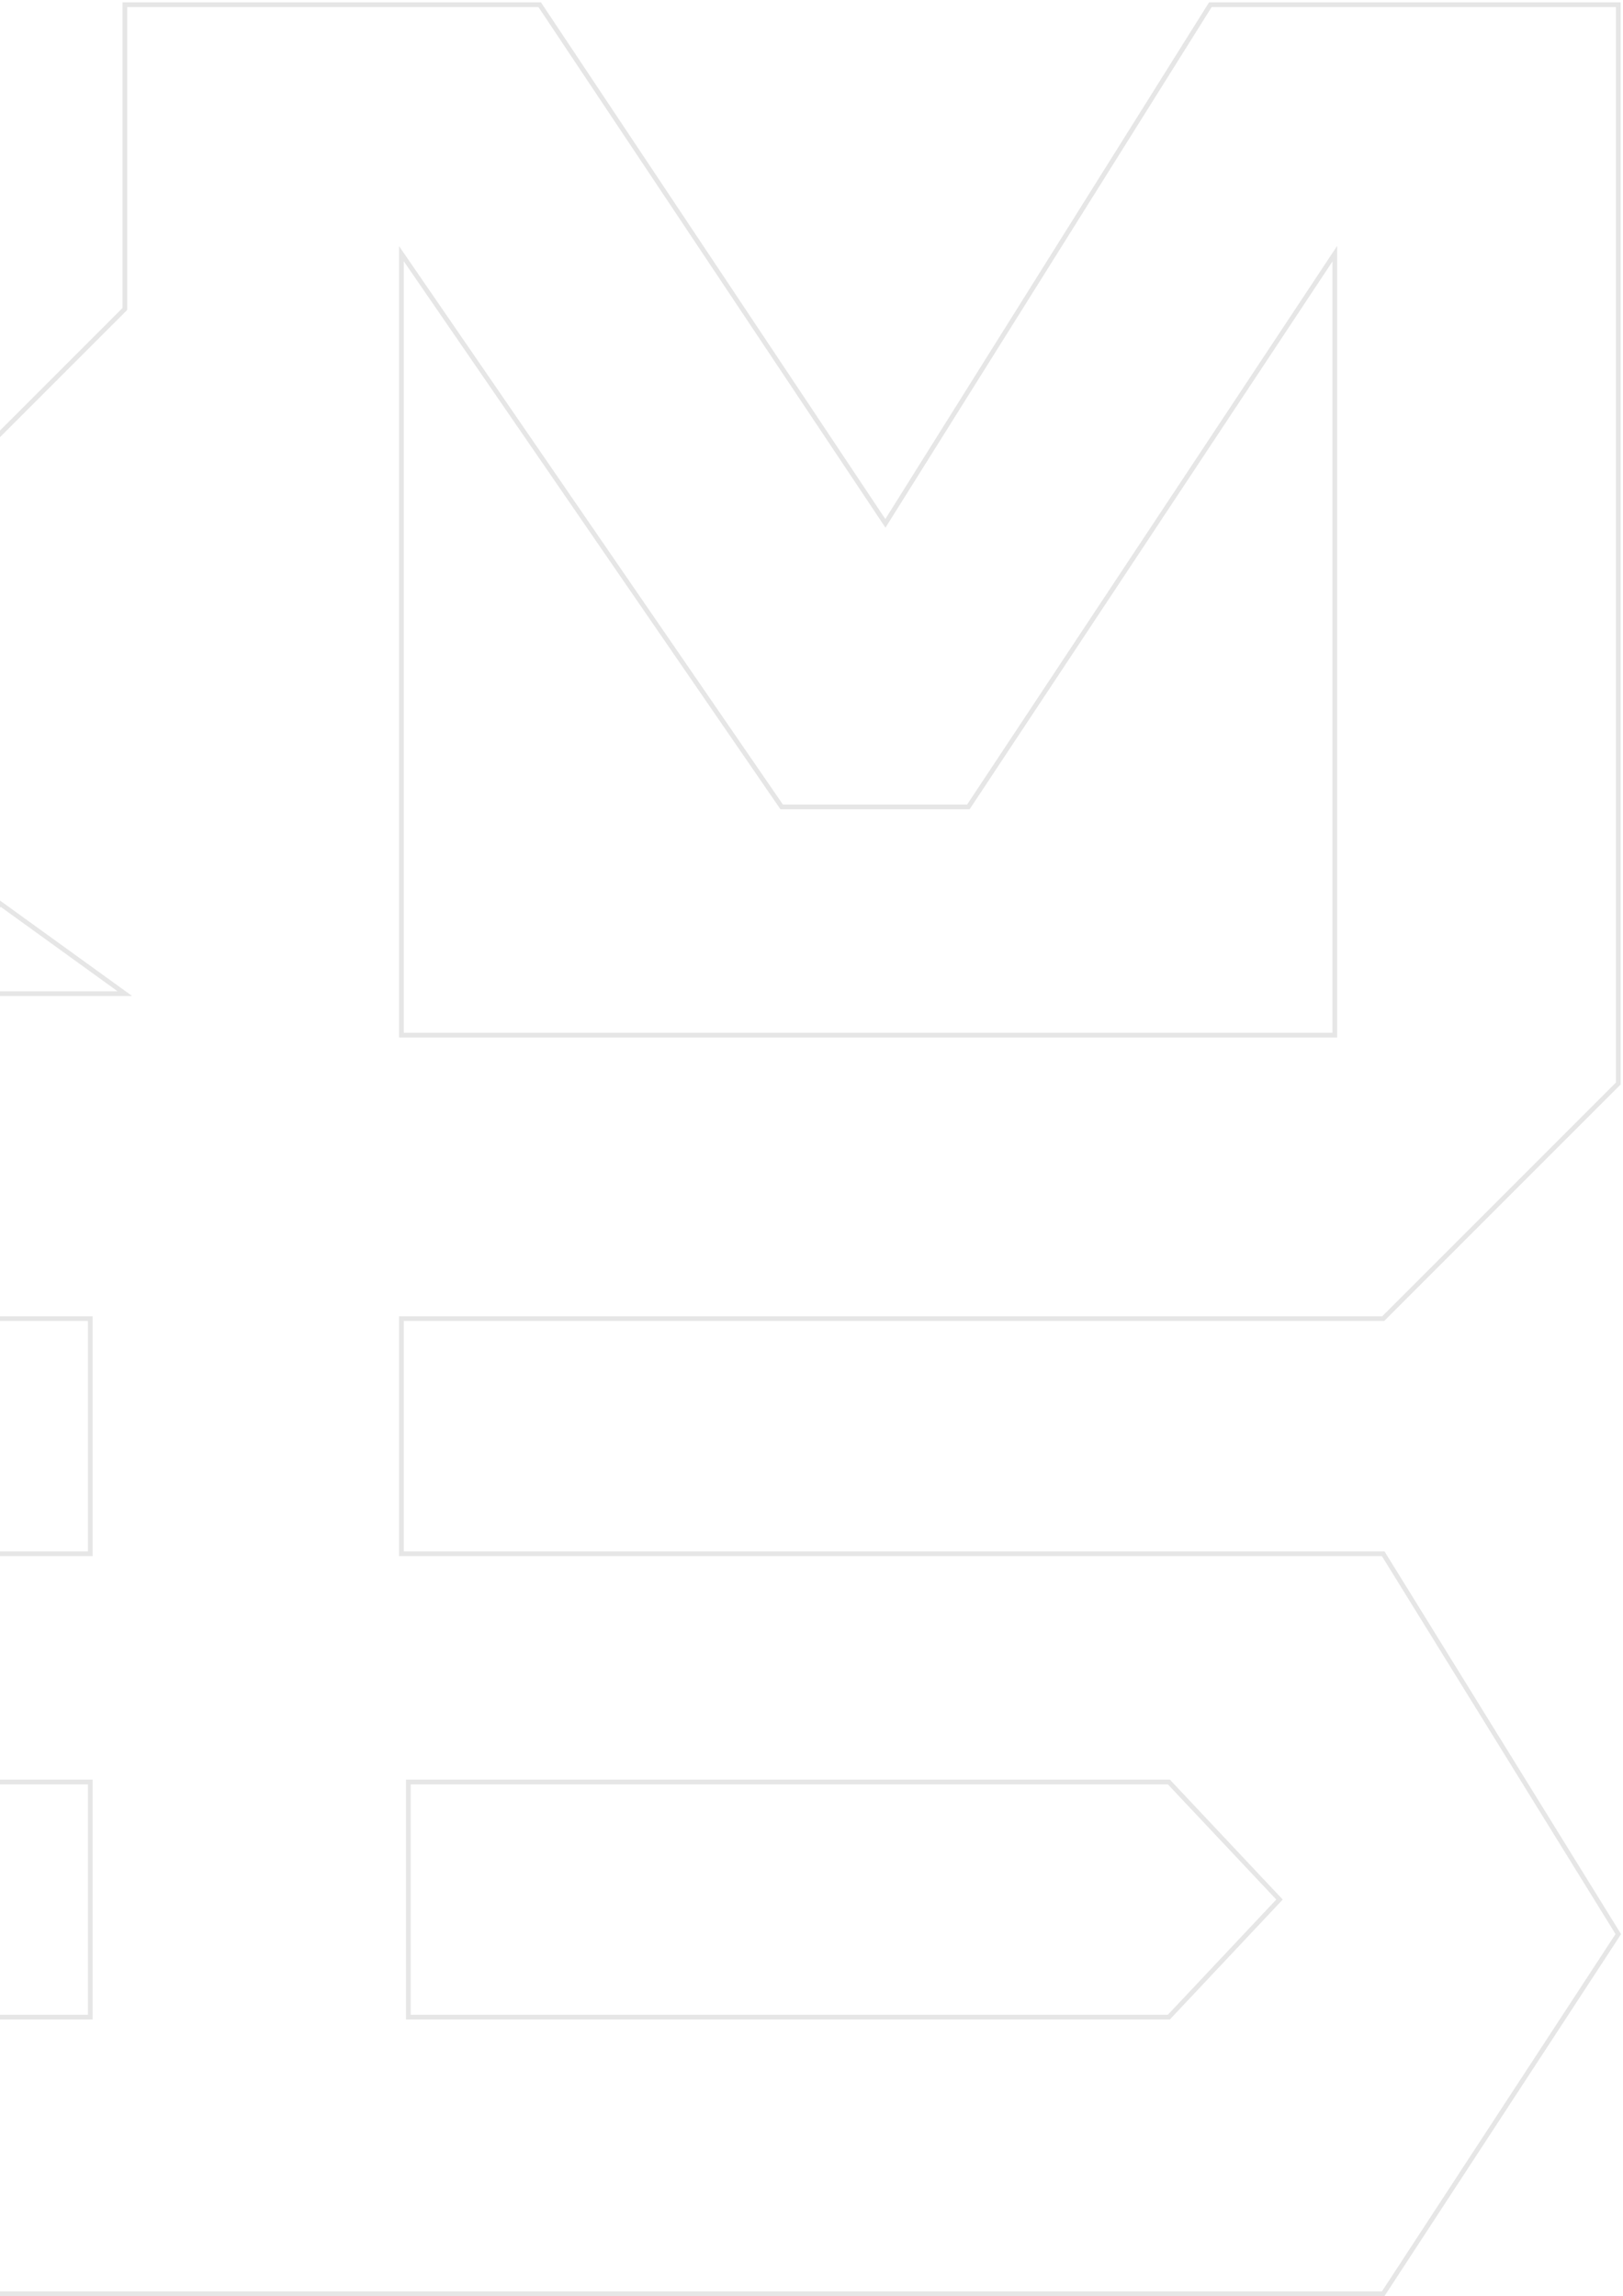 <svg width="345" height="488" viewBox="0 0 345 488" fill="none" xmlns="http://www.w3.org/2000/svg">
<path d="M-71.935 1L-71.55 0.68L-71.7 0.5H-71.935V1ZM-198.332 1V0.5H-198.539L-198.685 0.646L-198.332 1ZM-27.843 53.91V54.41H-26.775L-27.459 53.59L-27.843 53.91ZM-174.816 53.91V53.41L-175.021 54.366L-174.816 53.91ZM-27.843 120.048L-28.048 120.504L-27.733 120.646L-27.489 120.402L-27.843 120.048ZM26.538 65.668L26.891 66.022L27.038 65.875V65.668H26.538ZM26.538 1V0.5H26.038V1H26.538ZM114.722 1L115.138 0.723L114.989 0.5H114.722V1ZM188.208 111.23L187.792 111.507L188.221 112.151L188.632 111.496L188.208 111.23ZM257.286 1V0.5H257.009L256.862 0.734L257.286 1ZM344 1H344.5V0.5H344V1ZM344 230.278L344.354 230.632L344.5 230.486V230.278H344ZM294.029 280.249V280.749H294.236L294.383 280.603L294.029 280.249ZM85.327 280.249V279.749H84.827V280.249H85.327ZM85.327 330.22H84.827V330.72H85.327V330.22ZM294.029 330.22L294.454 329.957L294.308 329.72H294.029V330.22ZM344 411.056L344.418 411.329L344.592 411.063L344.425 410.793L344 411.056ZM294.029 487.482V487.982H294.299L294.448 487.756L294.029 487.482ZM-214.499 487.482H-214.999V487.982H-214.499V487.482ZM-214.499 206.763H-213.999V206.551L-214.151 206.404L-214.499 206.763ZM-263 159.731L-263.374 159.399L-263.692 159.757L-263.348 160.09L-263 159.731ZM-204.211 93.593L-203.837 93.925L-203.394 93.427L-203.996 93.142L-204.211 93.593ZM-263 65.668L-263.354 65.315L-263.855 65.816L-263.215 66.12L-263 65.668ZM-149.832 120.046L-149.588 119.61L-149.918 119.425L-150.186 119.692L-149.832 120.046ZM-180.697 150.91L-181.05 150.557L-181.34 150.847L-181.113 151.188L-180.697 150.91ZM-63.118 168.547V169.047H-61.2L-62.874 168.111L-63.118 168.547ZM-168.939 168.547L-169.355 168.824L-169.207 169.047H-168.939V168.547ZM-17.554 211.176L-17.922 210.837L-18.696 211.676H-17.554V211.176ZM0.082 192.069L0.375 191.664L0.016 191.405L-0.285 191.73L0.082 192.069ZM26.538 211.176V211.676H28.084L26.83 210.771L26.538 211.176ZM85.326 53.914L85.738 53.631L84.826 52.304V53.914H85.326ZM85.326 219.994H84.826V220.494H85.326V219.994ZM166.161 171.493L165.749 171.776L165.898 171.993H166.161V171.493ZM205.844 171.493V171.993H206.113L206.261 171.769L205.844 171.493ZM283.74 53.914H284.24V52.254L283.323 53.638L283.74 53.914ZM283.74 219.994V220.494H284.24V219.994H283.74ZM-142.482 280.25V279.75H-142.982V280.25H-142.482ZM19.189 280.25H19.689V279.75H19.189V280.25ZM-142.482 330.221H-142.982V330.721H-142.482V330.221ZM19.189 330.221V330.721H19.689V330.221H19.189ZM19.189 378.725H19.689V378.225H19.189V378.725ZM-142.482 378.725V378.225H-142.982V378.725H-142.482ZM19.189 428.696V429.196H19.689V428.696H19.189ZM-142.482 428.696H-142.982V429.196H-142.482V428.696ZM86.797 378.725V378.225H86.297V378.725H86.797ZM248.468 378.725L248.832 378.382L248.684 378.225H248.468V378.725ZM86.797 428.696H86.297V429.196H86.797V428.696ZM248.468 428.696V429.196H248.684L248.832 429.038L248.468 428.696ZM271.983 403.71L272.347 404.053L272.67 403.71L272.347 403.367L271.983 403.71ZM-71.935 0.5H-198.332V1.5H-71.935V0.5ZM-27.459 53.59L-71.55 0.68L-72.319 1.32L-28.227 54.23L-27.459 53.59ZM-174.816 54.41H-27.843V53.41H-174.816V54.41ZM-27.637 119.592L-174.611 53.455L-175.021 54.366L-28.048 120.504L-27.637 119.592ZM26.184 65.315L-28.196 119.695L-27.489 120.402L26.891 66.022L26.184 65.315ZM26.038 1V65.668H27.038V1H26.038ZM114.722 0.5H26.538V1.5H114.722V0.5ZM188.624 110.953L115.138 0.723L114.306 1.277L187.792 111.507L188.624 110.953ZM256.862 0.734L187.785 110.965L188.632 111.496L257.709 1.266L256.862 0.734ZM344 0.5H257.286V1.5H344V0.5ZM344.5 230.278V1H343.5V230.278H344.5ZM294.383 280.603L344.354 230.632L343.646 229.925L293.675 279.896L294.383 280.603ZM85.327 280.749H294.029V279.749H85.327V280.749ZM85.827 330.22V280.249H84.827V330.22H85.827ZM294.029 329.72H85.327V330.72H294.029V329.72ZM344.425 410.793L294.454 329.957L293.604 330.483L343.575 411.319L344.425 410.793ZM294.448 487.756L344.418 411.329L343.582 410.782L293.611 487.208L294.448 487.756ZM-214.499 487.982H294.029V486.982H-214.499V487.982ZM-214.999 206.763V487.482H-213.999V206.763H-214.999ZM-263.348 160.09L-214.847 207.122L-214.151 206.404L-262.652 159.372L-263.348 160.09ZM-204.584 93.261L-263.374 159.399L-262.626 160.063L-203.837 93.925L-204.584 93.261ZM-263.215 66.12L-204.425 94.045L-203.996 93.142L-262.785 65.217L-263.215 66.12ZM-198.685 0.646L-263.354 65.315L-262.646 66.022L-197.978 1.354L-198.685 0.646ZM-150.186 119.692L-181.05 150.557L-180.343 151.264L-149.479 120.399L-150.186 119.692ZM-62.874 168.111L-149.588 119.61L-150.077 120.482L-63.362 168.984L-62.874 168.111ZM-168.939 169.047H-63.118V168.047H-168.939V169.047ZM-181.113 151.188L-169.355 168.824L-168.523 168.27L-180.281 150.633L-181.113 151.188ZM-17.187 211.515L0.45 192.409L-0.285 191.73L-17.922 210.837L-17.187 211.515ZM26.538 210.676H-17.554V211.676H26.538V210.676ZM-0.21 192.475L26.245 211.581L26.83 210.771L0.375 191.664L-0.21 192.475ZM84.826 53.914V219.994H85.826V53.914H84.826ZM166.573 171.21L85.738 53.631L84.914 54.197L165.749 171.776L166.573 171.21ZM205.844 170.993H166.161V171.993H205.844V170.993ZM283.323 53.638L205.427 171.217L206.261 171.769L284.157 54.19L283.323 53.638ZM284.24 219.994V53.914H283.24V219.994H284.24ZM85.326 220.494H283.74V219.494H85.326V220.494ZM-142.482 280.75H19.189V279.75H-142.482V280.75ZM-141.982 330.221V280.25H-142.982V330.221H-141.982ZM19.189 329.721H-142.482V330.721H19.189V329.721ZM18.689 280.25V330.221H19.689V280.25H18.689ZM19.189 378.225H-142.482V379.225H19.189V378.225ZM19.689 428.696V378.725H18.689V428.696H19.689ZM-142.482 429.196H19.189V428.196H-142.482V429.196ZM-142.982 378.725V428.696H-141.982V378.725H-142.982ZM86.797 379.225H248.468V378.225H86.797V379.225ZM87.297 428.696V378.725H86.297V428.696H87.297ZM248.468 428.196H86.797V429.196H248.468V428.196ZM271.619 403.367L248.104 428.353L248.832 429.038L272.347 404.053L271.619 403.367ZM248.104 379.067L271.619 404.053L272.347 403.367L248.832 378.382L248.104 379.067Z" fill="#E6E6E6"/>
</svg>
